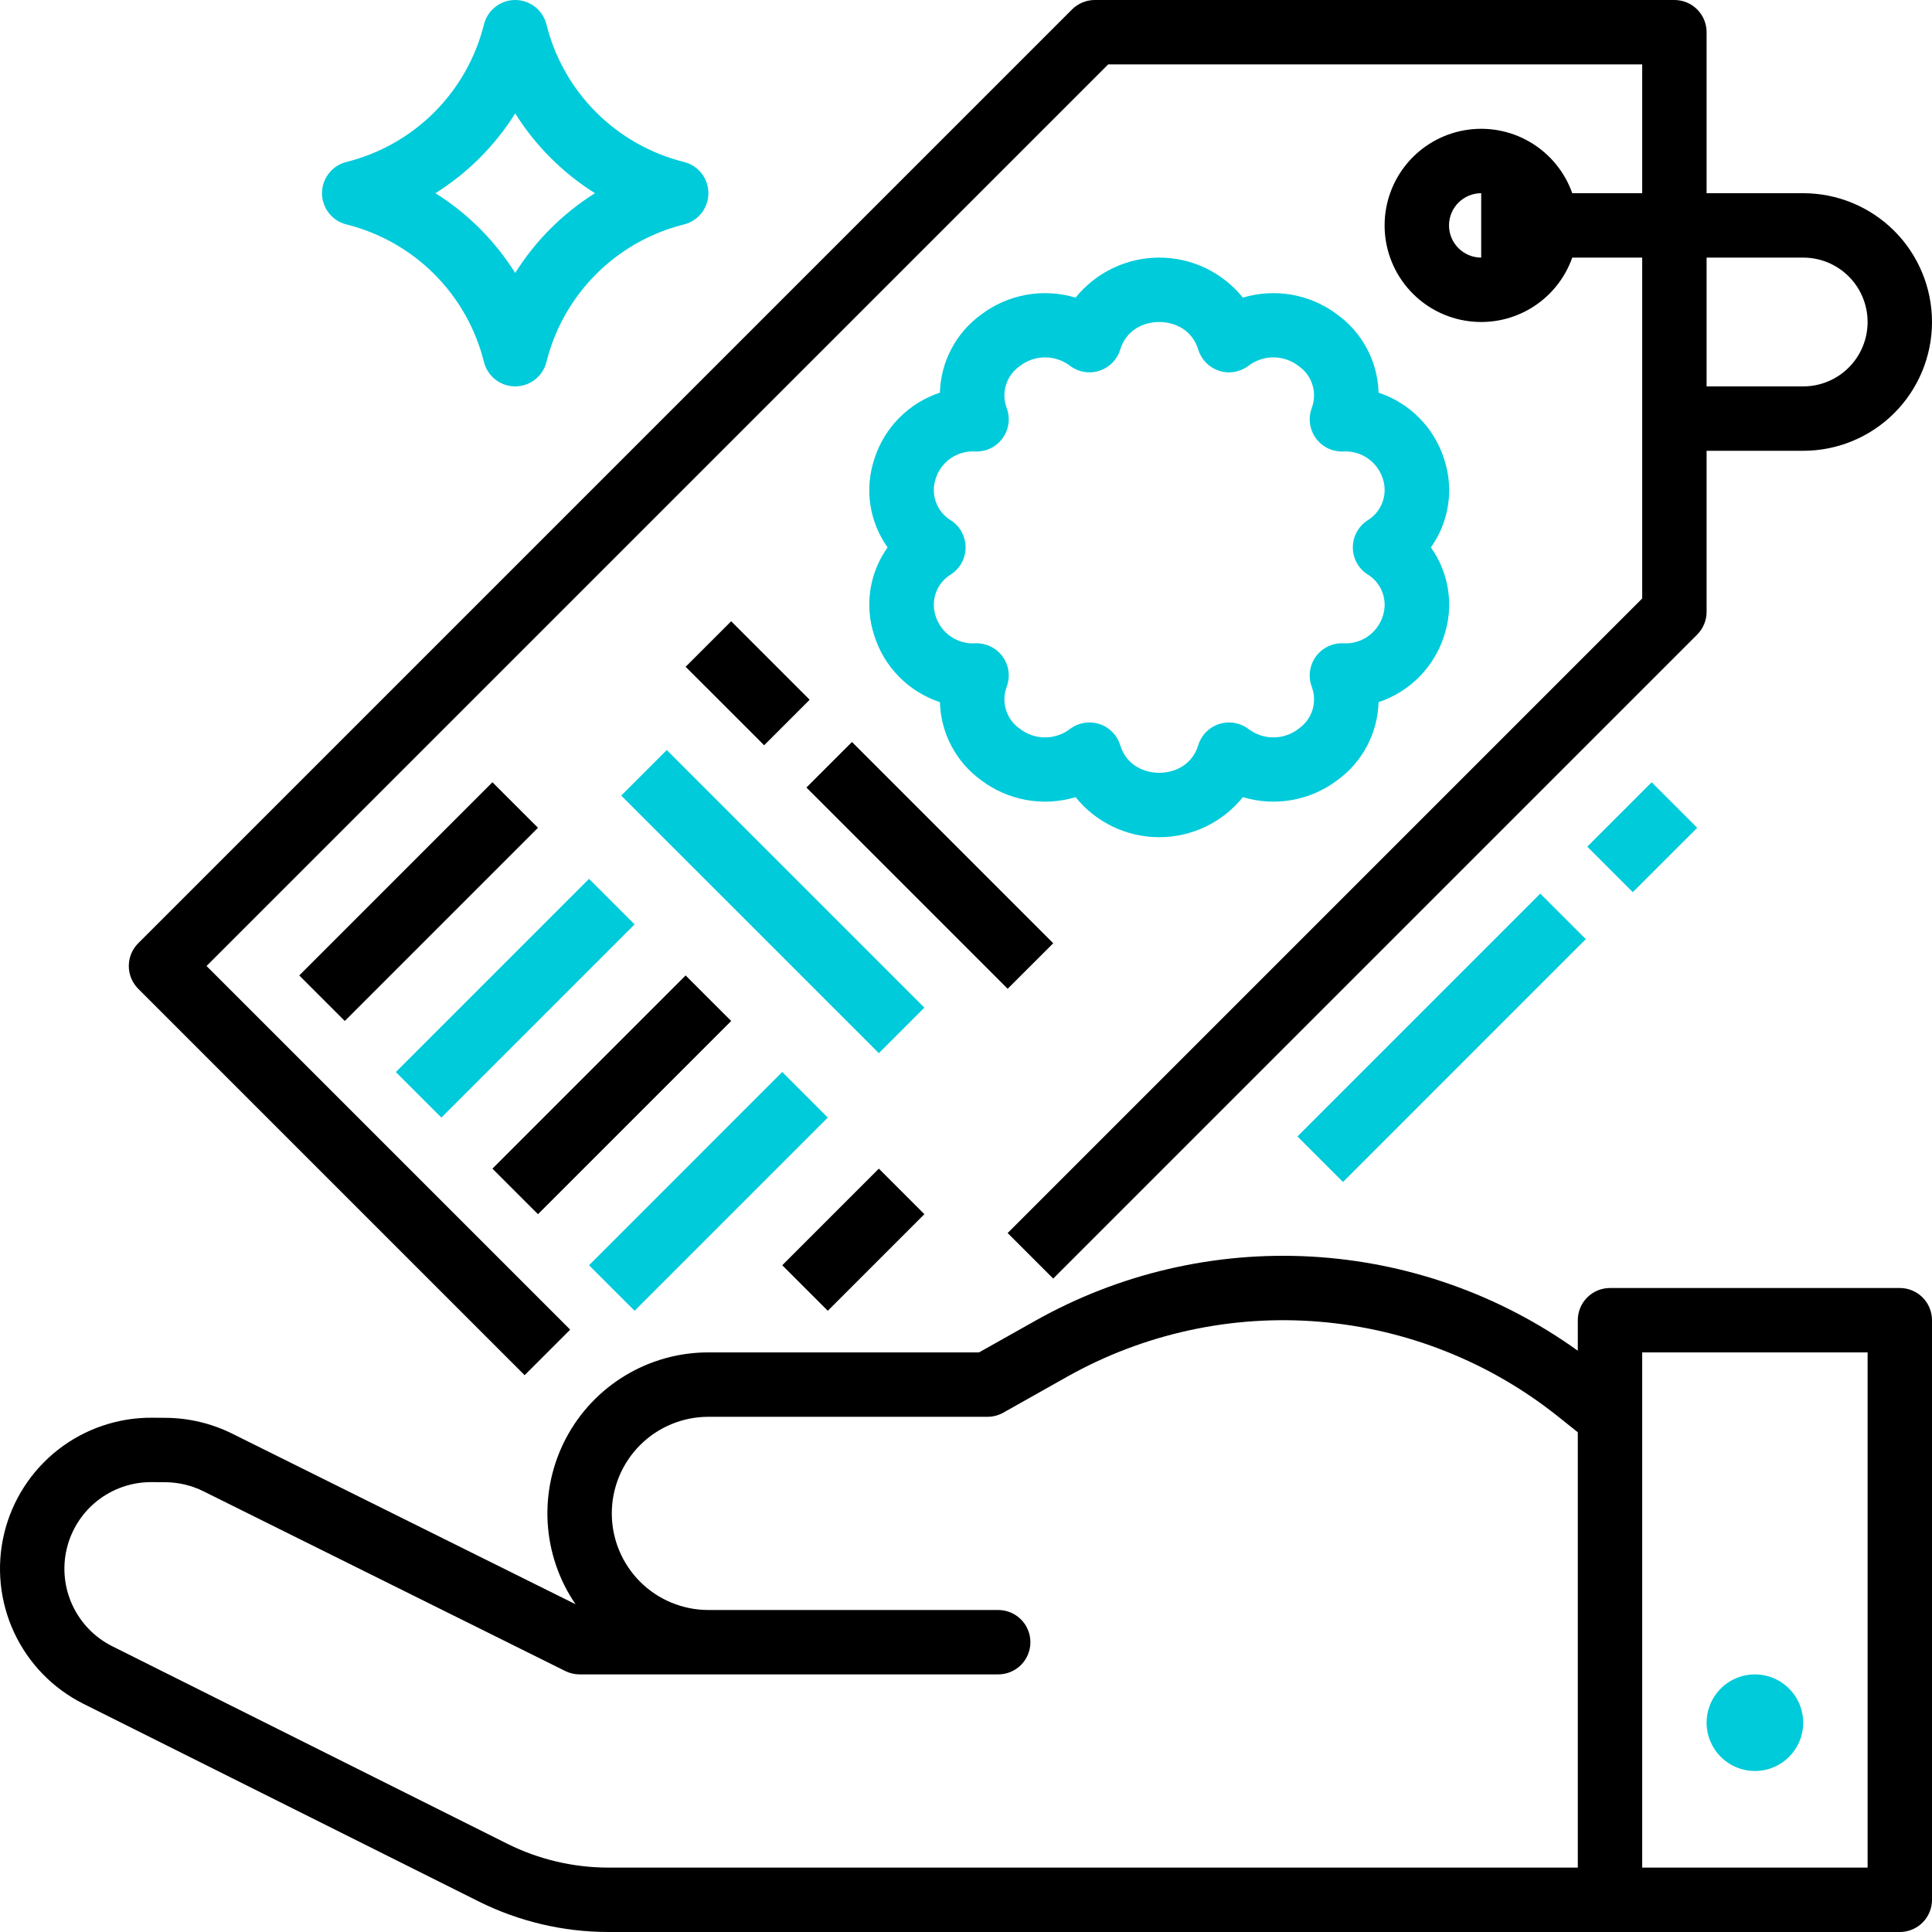 <svg width="90" height="90" viewBox="0 0 90 90" fill="none" xmlns="http://www.w3.org/2000/svg">
<path d="M24.439 64.061L26.561 61.94L9.621 45L51.622 3H76.5V9H73.242C72.888 7.999 72.192 7.156 71.276 6.619C70.361 6.081 69.285 5.885 68.239 6.065C67.192 6.244 66.243 6.788 65.559 7.6C64.875 8.411 64.5 9.438 64.5 10.5C64.5 11.562 64.875 12.589 65.559 13.4C66.243 14.212 67.192 14.756 68.239 14.935C69.285 15.115 70.361 14.919 71.276 14.382C72.192 13.844 72.888 13.001 73.242 12H76.5V27.879L46.94 57.44L49.061 59.561L79.061 29.561C79.2 29.422 79.311 29.256 79.386 29.074C79.462 28.892 79.5 28.697 79.5 28.5V21H84C85.592 21 87.118 20.368 88.243 19.243C89.368 18.117 90 16.591 90 15C90 13.409 89.368 11.883 88.243 10.757C87.118 9.632 85.592 9 84 9H79.5V1.5C79.5 1.102 79.342 0.721 79.061 0.439C78.78 0.158 78.398 9.95865e-10 78 9.95864e-10H51C50.803 -7.17667e-06 50.608 0.039 50.426 0.114C50.244 0.19 50.079 0.3 49.94 0.439L6.439 43.94C6.3 44.079 6.19 44.244 6.114 44.426C6.039 44.608 6 44.803 6 45C6 45.197 6.039 45.392 6.114 45.574C6.19 45.756 6.3 45.922 6.439 46.061L24.439 64.061ZM67.5 10.5C67.501 10.102 67.659 9.721 67.94 9.44C68.221 9.159 68.603 9 69 9V12C68.603 12 68.221 11.841 67.94 11.56C67.659 11.279 67.501 10.898 67.5 10.5ZM84 12C84.796 12 85.559 12.316 86.122 12.879C86.684 13.441 87 14.204 87 15C87 15.796 86.684 16.559 86.122 17.121C85.559 17.684 84.796 18 84 18H79.5V12H84Z" fill="black"/>
<path d="M40.724 29.597C40.95 30.322 41.346 30.981 41.878 31.522C42.41 32.063 43.063 32.47 43.784 32.708C43.804 33.421 43.987 34.119 44.32 34.749C44.653 35.38 45.126 35.925 45.703 36.344C46.323 36.813 47.045 37.129 47.809 37.266C48.574 37.404 49.361 37.359 50.105 37.135C50.574 37.717 51.167 38.187 51.842 38.51C52.516 38.832 53.254 39 54.001 39C54.749 39 55.487 38.832 56.161 38.51C56.836 38.187 57.429 37.717 57.898 37.135C58.642 37.359 59.429 37.404 60.193 37.266C60.958 37.129 61.68 36.813 62.299 36.344C62.877 35.925 63.35 35.38 63.683 34.749C64.015 34.119 64.199 33.421 64.219 32.708C64.939 32.47 65.593 32.063 66.125 31.522C66.657 30.981 67.052 30.322 67.279 29.597C67.504 28.913 67.565 28.186 67.456 27.474C67.348 26.762 67.074 26.086 66.656 25.5C67.074 24.914 67.348 24.237 67.456 23.525C67.565 22.814 67.504 22.086 67.279 21.402C67.052 20.678 66.657 20.018 66.125 19.477C65.593 18.936 64.939 18.53 64.219 18.291C64.199 17.579 64.015 16.88 63.683 16.25C63.35 15.62 62.877 15.074 62.299 14.656C61.68 14.187 60.958 13.871 60.193 13.733C59.429 13.596 58.642 13.641 57.898 13.864C57.429 13.282 56.836 12.813 56.161 12.49C55.487 12.167 54.749 12 54.001 12C53.254 12 52.516 12.167 51.842 12.49C51.167 12.813 50.574 13.282 50.105 13.864C49.361 13.641 48.574 13.596 47.809 13.733C47.045 13.871 46.323 14.187 45.703 14.656C45.126 15.074 44.653 15.62 44.32 16.25C43.987 16.88 43.804 17.579 43.784 18.291C43.063 18.53 42.41 18.936 41.878 19.477C41.346 20.018 40.95 20.678 40.724 21.402C40.499 22.086 40.438 22.814 40.546 23.525C40.655 24.237 40.929 24.914 41.347 25.5C40.929 26.086 40.655 26.762 40.546 27.474C40.438 28.186 40.499 28.913 40.724 29.597ZM44.309 24.248C43.985 24.056 43.736 23.758 43.605 23.404C43.473 23.05 43.466 22.663 43.585 22.304C43.707 21.913 43.958 21.574 44.296 21.344C44.635 21.113 45.042 21.003 45.451 21.033C45.696 21.039 45.939 20.986 46.158 20.877C46.378 20.768 46.567 20.607 46.71 20.407C46.853 20.208 46.945 19.977 46.978 19.734C47.01 19.491 46.983 19.244 46.898 19.014C46.766 18.668 46.754 18.287 46.863 17.932C46.972 17.577 47.197 17.269 47.501 17.057C47.837 16.794 48.251 16.65 48.678 16.648C49.104 16.647 49.519 16.788 49.856 17.05C50.049 17.193 50.274 17.288 50.511 17.326C50.748 17.365 50.991 17.346 51.219 17.27C51.448 17.195 51.654 17.067 51.823 16.895C51.991 16.723 52.115 16.514 52.185 16.284C52.474 15.337 53.313 15 54.001 15C54.69 15 55.528 15.337 55.818 16.284C55.888 16.514 56.012 16.723 56.18 16.895C56.348 17.067 56.555 17.195 56.783 17.27C57.012 17.346 57.255 17.365 57.492 17.326C57.729 17.288 57.953 17.193 58.147 17.05C58.483 16.788 58.898 16.647 59.325 16.648C59.752 16.649 60.166 16.793 60.502 17.057C60.806 17.269 61.031 17.577 61.14 17.932C61.249 18.287 61.236 18.668 61.104 19.014C61.02 19.244 60.992 19.491 61.025 19.734C61.058 19.977 61.15 20.208 61.293 20.407C61.435 20.607 61.625 20.768 61.844 20.877C62.064 20.986 62.307 21.039 62.552 21.033C62.961 21.004 63.367 21.114 63.706 21.345C64.044 21.575 64.295 21.913 64.418 22.304C64.537 22.663 64.53 23.05 64.398 23.404C64.266 23.758 64.018 24.056 63.694 24.248C63.487 24.385 63.317 24.571 63.2 24.79C63.082 25.008 63.021 25.252 63.021 25.5C63.021 25.748 63.082 25.992 63.2 26.21C63.317 26.428 63.487 26.614 63.694 26.751C64.018 26.944 64.266 27.242 64.398 27.595C64.53 27.949 64.537 28.337 64.418 28.695C64.296 29.086 64.045 29.425 63.706 29.656C63.367 29.887 62.961 29.996 62.552 29.967C62.307 29.96 62.064 30.014 61.844 30.123C61.625 30.232 61.435 30.393 61.293 30.592C61.15 30.791 61.058 31.022 61.025 31.265C60.992 31.508 61.02 31.755 61.104 31.985C61.236 32.332 61.249 32.713 61.14 33.068C61.031 33.422 60.806 33.73 60.502 33.942C60.166 34.206 59.752 34.35 59.325 34.351C58.898 34.352 58.484 34.211 58.147 33.95C57.953 33.806 57.729 33.712 57.492 33.673C57.255 33.635 57.012 33.654 56.783 33.729C56.555 33.804 56.348 33.933 56.18 34.105C56.012 34.276 55.888 34.486 55.818 34.716C55.528 35.662 54.69 36 54.001 36C53.313 36 52.474 35.662 52.185 34.716C52.115 34.486 51.991 34.276 51.823 34.105C51.654 33.933 51.448 33.804 51.219 33.729C50.991 33.654 50.748 33.635 50.511 33.673C50.274 33.712 50.049 33.806 49.856 33.95C49.519 34.211 49.104 34.352 48.678 34.351C48.251 34.35 47.837 34.206 47.501 33.942C47.197 33.73 46.972 33.422 46.863 33.068C46.754 32.713 46.766 32.332 46.898 31.985C46.983 31.755 47.01 31.508 46.978 31.265C46.945 31.022 46.853 30.791 46.71 30.592C46.567 30.393 46.378 30.232 46.158 30.123C45.939 30.014 45.696 29.96 45.451 29.967C45.042 29.997 44.635 29.887 44.296 29.656C43.957 29.425 43.707 29.087 43.585 28.695C43.466 28.337 43.473 27.949 43.605 27.595C43.736 27.242 43.985 26.944 44.309 26.751C44.516 26.614 44.686 26.428 44.803 26.21C44.92 25.992 44.982 25.748 44.982 25.5C44.982 25.252 44.92 25.008 44.803 24.79C44.686 24.571 44.516 24.385 44.309 24.248Z" fill="#00CBDA"/>
<path d="M22.939 36.44L13.94 45.44L16.061 47.561L25.061 38.561L22.939 36.44Z" fill="black"/>
<path d="M27.439 40.94L18.439 49.94L20.561 52.061L29.561 43.061L27.439 40.94Z" fill="#00CBDA"/>
<path d="M31.939 45.44L22.939 54.44L25.061 56.561L34.061 47.561L31.939 45.44Z" fill="black"/>
<path d="M36.439 49.939L27.439 58.94L29.561 61.061L38.561 52.061L36.439 49.939Z" fill="#00CBDA"/>
<path d="M40.94 54.44L36.44 58.94L38.561 61.061L43.061 56.561L40.94 54.44Z" fill="black"/>
<path d="M34.061 28.94L31.939 31.061L35.596 34.717L37.717 32.596L34.061 28.94Z" fill="black"/>
<path d="M39.688 34.565L37.566 36.686L46.941 46.061L49.063 43.94L39.688 34.565Z" fill="black"/>
<path d="M16.136 10.455C17.686 10.841 19.101 11.641 20.23 12.77C21.359 13.899 22.159 15.314 22.545 16.864C22.626 17.188 22.813 17.476 23.077 17.682C23.34 17.888 23.665 18 24 18C24.334 18 24.659 17.888 24.923 17.682C25.187 17.476 25.374 17.188 25.455 16.864C25.841 15.314 26.641 13.899 27.77 12.77C28.899 11.641 30.314 10.841 31.864 10.455C32.188 10.374 32.476 10.187 32.682 9.923C32.888 9.659 33 9.334 33 9C33 8.665 32.888 8.34 32.682 8.077C32.476 7.813 32.188 7.626 31.864 7.545C30.314 7.159 28.899 6.359 27.77 5.23C26.641 4.101 25.841 2.686 25.455 1.136C25.374 0.812 25.187 0.524 24.923 0.318C24.659 0.112 24.334 0 24 0C23.665 0 23.34 0.112 23.077 0.318C22.813 0.524 22.626 0.812 22.545 1.136C22.159 2.686 21.359 4.101 20.23 5.23C19.101 6.359 17.686 7.159 16.136 7.545C15.812 7.626 15.524 7.813 15.318 8.077C15.112 8.34 15 8.665 15 9C15 9.334 15.112 9.659 15.318 9.923C15.524 10.187 15.812 10.374 16.136 10.455ZM24 5.284C24.943 6.787 26.213 8.057 27.716 9C26.213 9.943 24.943 11.213 24 12.716C23.057 11.213 21.787 9.943 20.284 9C21.787 8.057 23.057 6.787 24 5.284Z" fill="#00CBDA"/>
<path d="M71.752 41.627L60.44 52.94L62.561 55.061L73.873 43.748L71.752 41.627Z" fill="#00CBDA"/>
<path d="M76.941 36.44L73.941 39.44L76.063 41.561L79.063 38.561L76.941 36.44Z" fill="#00CBDA"/>
<path d="M88.5 60H75C74.603 60 74.221 60.158 73.94 60.439C73.658 60.721 73.5 61.102 73.5 61.5V62.922C69.86 60.306 65.548 58.784 61.072 58.536C56.596 58.288 52.142 59.324 48.235 61.522L45.607 63H33C31.635 62.999 30.296 63.371 29.127 64.076C27.958 64.781 27.004 65.791 26.367 66.998C25.73 68.205 25.434 69.564 25.512 70.926C25.591 72.289 26.039 73.604 26.81 74.731L10.811 66.782C9.854 66.308 8.803 66.057 7.735 66.048L7.09 66.043C5.5 66.031 3.953 66.557 2.701 67.536C1.449 68.516 0.566 69.89 0.194 71.436C-0.177 72.982 -0.013 74.608 0.658 76.049C1.329 77.49 2.468 78.661 3.89 79.372L22.296 88.575C24.171 89.51 26.238 89.998 28.333 90H88.5C88.898 90 89.28 89.842 89.561 89.561C89.842 89.279 90 88.898 90 88.5V61.5C90 61.102 89.842 60.721 89.561 60.439C89.28 60.158 88.898 60 88.5 60ZM23.637 85.892L5.231 76.689C4.418 76.282 3.766 75.613 3.381 74.789C2.995 73.966 2.899 73.037 3.108 72.152C3.317 71.267 3.818 70.478 4.531 69.914C5.244 69.35 6.126 69.043 7.036 69.043H7.067L7.712 69.047C8.324 69.053 8.927 69.197 9.476 69.469L26.333 77.843C26.54 77.946 26.769 78 27 78H46.5C46.898 78 47.28 77.842 47.561 77.561C47.842 77.279 48 76.898 48 76.5C48 76.102 47.842 75.721 47.561 75.439C47.28 75.158 46.898 75 46.5 75H33C31.807 75 30.662 74.526 29.818 73.682C28.974 72.838 28.5 71.694 28.5 70.5C28.5 69.307 28.974 68.162 29.818 67.318C30.662 66.474 31.807 66 33 66H46C46.258 66 46.511 65.934 46.736 65.808L49.705 64.137C53.273 62.13 57.358 61.236 61.437 61.568C65.516 61.9 69.403 63.443 72.598 66L73.5 66.721V87H28.333C26.703 86.998 25.096 86.619 23.637 85.892ZM87 87H76.5V63H87V87Z" fill="black"/>
<path d="M81.75 82.5C82.195 82.5 82.63 82.368 83 82.121C83.37 81.874 83.658 81.522 83.829 81.111C83.999 80.7 84.044 80.248 83.957 79.811C83.87 79.375 83.656 78.974 83.341 78.659C83.026 78.345 82.625 78.13 82.189 78.043C81.752 77.957 81.3 78.001 80.889 78.171C80.478 78.342 80.126 78.63 79.879 79C79.632 79.37 79.5 79.805 79.5 80.25C79.501 80.847 79.738 81.419 80.16 81.841C80.582 82.262 81.153 82.5 81.75 82.5Z" fill="#00CBDA"/>
<path d="M31.061 34.94L28.939 37.061L40.94 49.061L43.061 46.94L31.061 34.94Z" fill="#00CBDA"/>
</svg>
